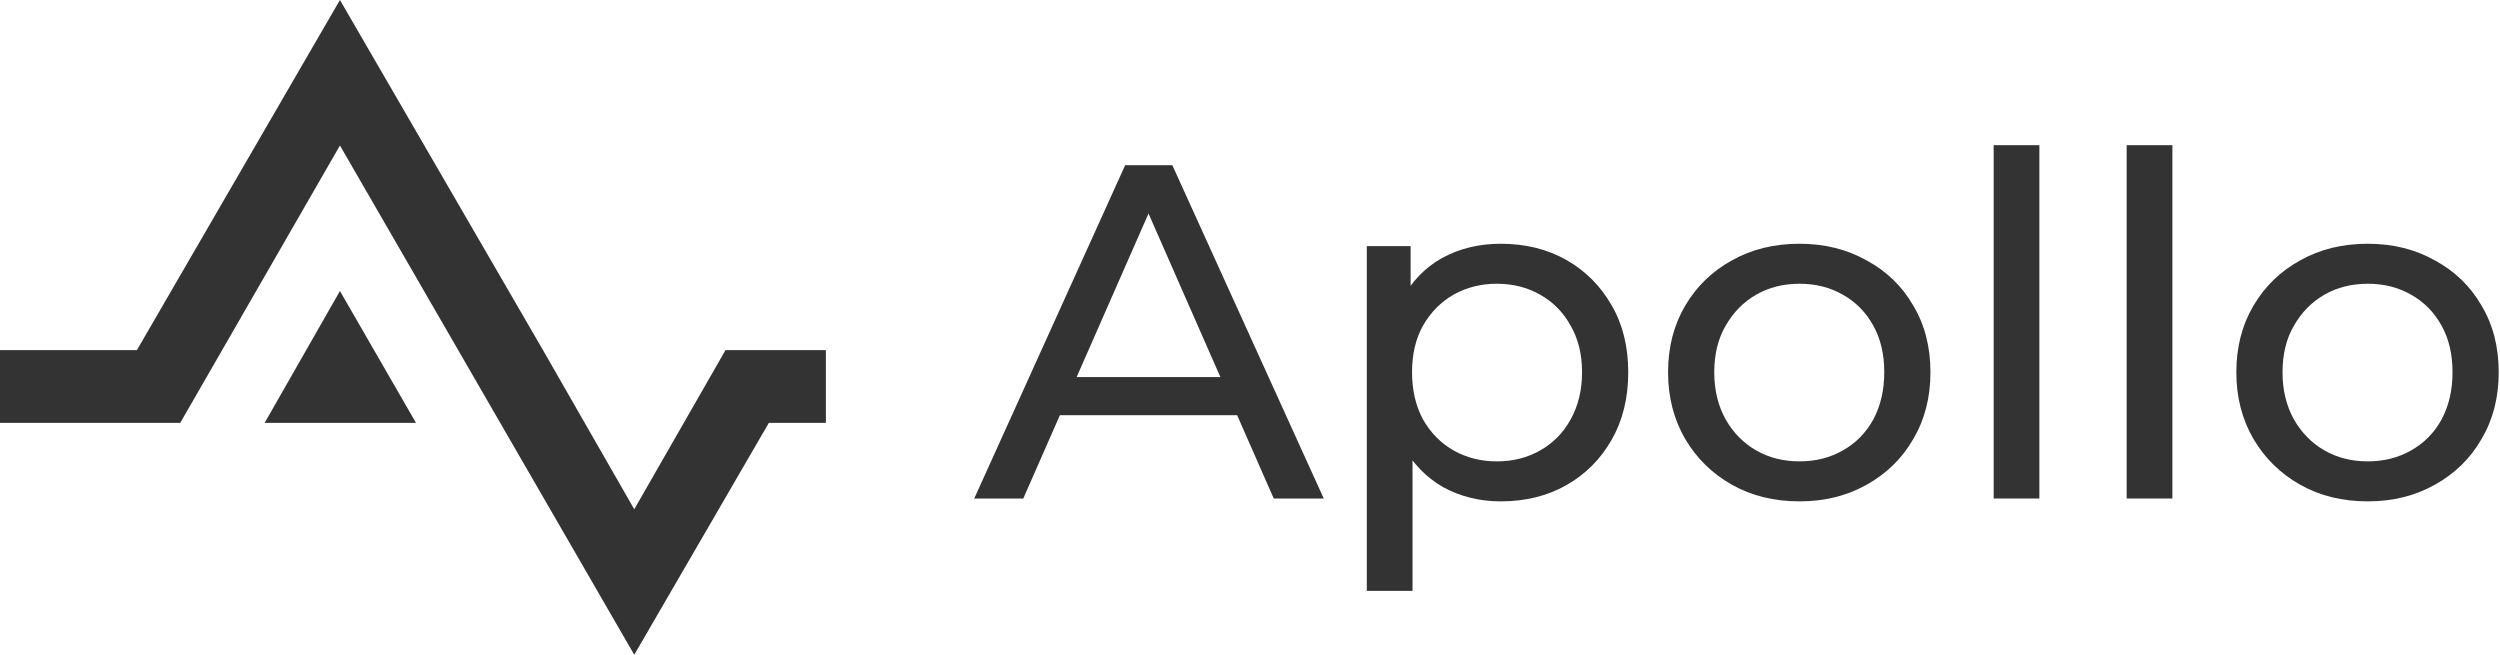 <svg width="336" height="88" viewBox="0 0 336 88" fill="none" xmlns="http://www.w3.org/2000/svg">
<path d="M0 56.833V47.056H18.398L45.688 0L72.978 47.056L85.243 68.444L97.508 47.056H111V56.833H103.334L85.243 88L45.688 19.556L24.224 56.833H0Z" fill="#333333"/>
<path d="M45.688 39.111L35.569 56.833H55.909L45.688 39.111Z" fill="#333333"/>
<path d="M130.936 67L151.224 22.2H157.56L177.912 67H171.192L153.08 25.784H155.64L137.528 67H130.936ZM139.576 55.8L141.304 50.68H166.52L168.376 55.8H139.576Z" fill="#333333"/>
<path d="M201.683 67.384C198.867 67.384 196.286 66.744 193.939 65.464C191.635 64.141 189.779 62.2 188.371 59.64C187.006 57.08 186.323 53.88 186.323 50.04C186.323 46.2 186.984 43 188.307 40.44C189.672 37.88 191.507 35.96 193.811 34.68C196.158 33.4 198.782 32.76 201.683 32.76C205.011 32.76 207.955 33.485 210.515 34.936C213.075 36.387 215.102 38.413 216.595 41.016C218.088 43.576 218.835 46.584 218.835 50.04C218.835 53.496 218.088 56.525 216.595 59.128C215.102 61.731 213.075 63.757 210.515 65.208C207.955 66.659 205.011 67.384 201.683 67.384ZM183.699 79.416V33.08H189.587V42.232L189.203 50.104L189.843 57.976V79.416H183.699ZM201.171 62.008C203.347 62.008 205.288 61.517 206.995 60.536C208.744 59.555 210.11 58.168 211.091 56.376C212.115 54.541 212.627 52.429 212.627 50.04C212.627 47.608 212.115 45.517 211.091 43.768C210.11 41.976 208.744 40.589 206.995 39.608C205.288 38.627 203.347 38.136 201.171 38.136C199.038 38.136 197.096 38.627 195.347 39.608C193.64 40.589 192.275 41.976 191.251 43.768C190.27 45.517 189.779 47.608 189.779 50.04C189.779 52.429 190.27 54.541 191.251 56.376C192.275 58.168 193.64 59.555 195.347 60.536C197.096 61.517 199.038 62.008 201.171 62.008Z" fill="#333333"/>
<path d="M241.852 67.384C238.439 67.384 235.409 66.637 232.764 65.144C230.119 63.651 228.028 61.603 226.492 59C224.956 56.355 224.188 53.368 224.188 50.04C224.188 46.669 224.956 43.683 226.492 41.08C228.028 38.477 230.119 36.451 232.764 35C235.409 33.507 238.439 32.76 241.852 32.76C245.223 32.76 248.231 33.507 250.876 35C253.564 36.451 255.655 38.477 257.148 41.08C258.684 43.64 259.452 46.627 259.452 50.04C259.452 53.411 258.684 56.397 257.148 59C255.655 61.603 253.564 63.651 250.876 65.144C248.231 66.637 245.223 67.384 241.852 67.384ZM241.852 62.008C244.028 62.008 245.969 61.517 247.676 60.536C249.425 59.555 250.791 58.168 251.772 56.376C252.753 54.541 253.244 52.429 253.244 50.04C253.244 47.608 252.753 45.517 251.772 43.768C250.791 41.976 249.425 40.589 247.676 39.608C245.969 38.627 244.028 38.136 241.852 38.136C239.676 38.136 237.735 38.627 236.028 39.608C234.321 40.589 232.956 41.976 231.932 43.768C230.908 45.517 230.396 47.608 230.396 50.04C230.396 52.429 230.908 54.541 231.932 56.376C232.956 58.168 234.321 59.555 236.028 60.536C237.735 61.517 239.676 62.008 241.852 62.008Z" fill="#333333"/>
<path d="M267.949 67V19.512H274.093V67H267.949Z" fill="#333333"/>
<path d="M285.824 67V19.512H291.968V67H285.824Z" fill="#333333"/>
<path d="M318.227 67.384C314.814 67.384 311.784 66.637 309.139 65.144C306.494 63.651 304.403 61.603 302.867 59C301.331 56.355 300.563 53.368 300.563 50.04C300.563 46.669 301.331 43.683 302.867 41.08C304.403 38.477 306.494 36.451 309.139 35C311.784 33.507 314.814 32.76 318.227 32.76C321.598 32.76 324.606 33.507 327.251 35C329.939 36.451 332.03 38.477 333.523 41.08C335.059 43.64 335.827 46.627 335.827 50.04C335.827 53.411 335.059 56.397 333.523 59C332.03 61.603 329.939 63.651 327.251 65.144C324.606 66.637 321.598 67.384 318.227 67.384ZM318.227 62.008C320.403 62.008 322.344 61.517 324.051 60.536C325.8 59.555 327.166 58.168 328.147 56.376C329.128 54.541 329.619 52.429 329.619 50.04C329.619 47.608 329.128 45.517 328.147 43.768C327.166 41.976 325.8 40.589 324.051 39.608C322.344 38.627 320.403 38.136 318.227 38.136C316.051 38.136 314.11 38.627 312.403 39.608C310.696 40.589 309.331 41.976 308.307 43.768C307.283 45.517 306.771 47.608 306.771 50.04C306.771 52.429 307.283 54.541 308.307 56.376C309.331 58.168 310.696 59.555 312.403 60.536C314.11 61.517 316.051 62.008 318.227 62.008Z" fill="#333333"/>
</svg>
